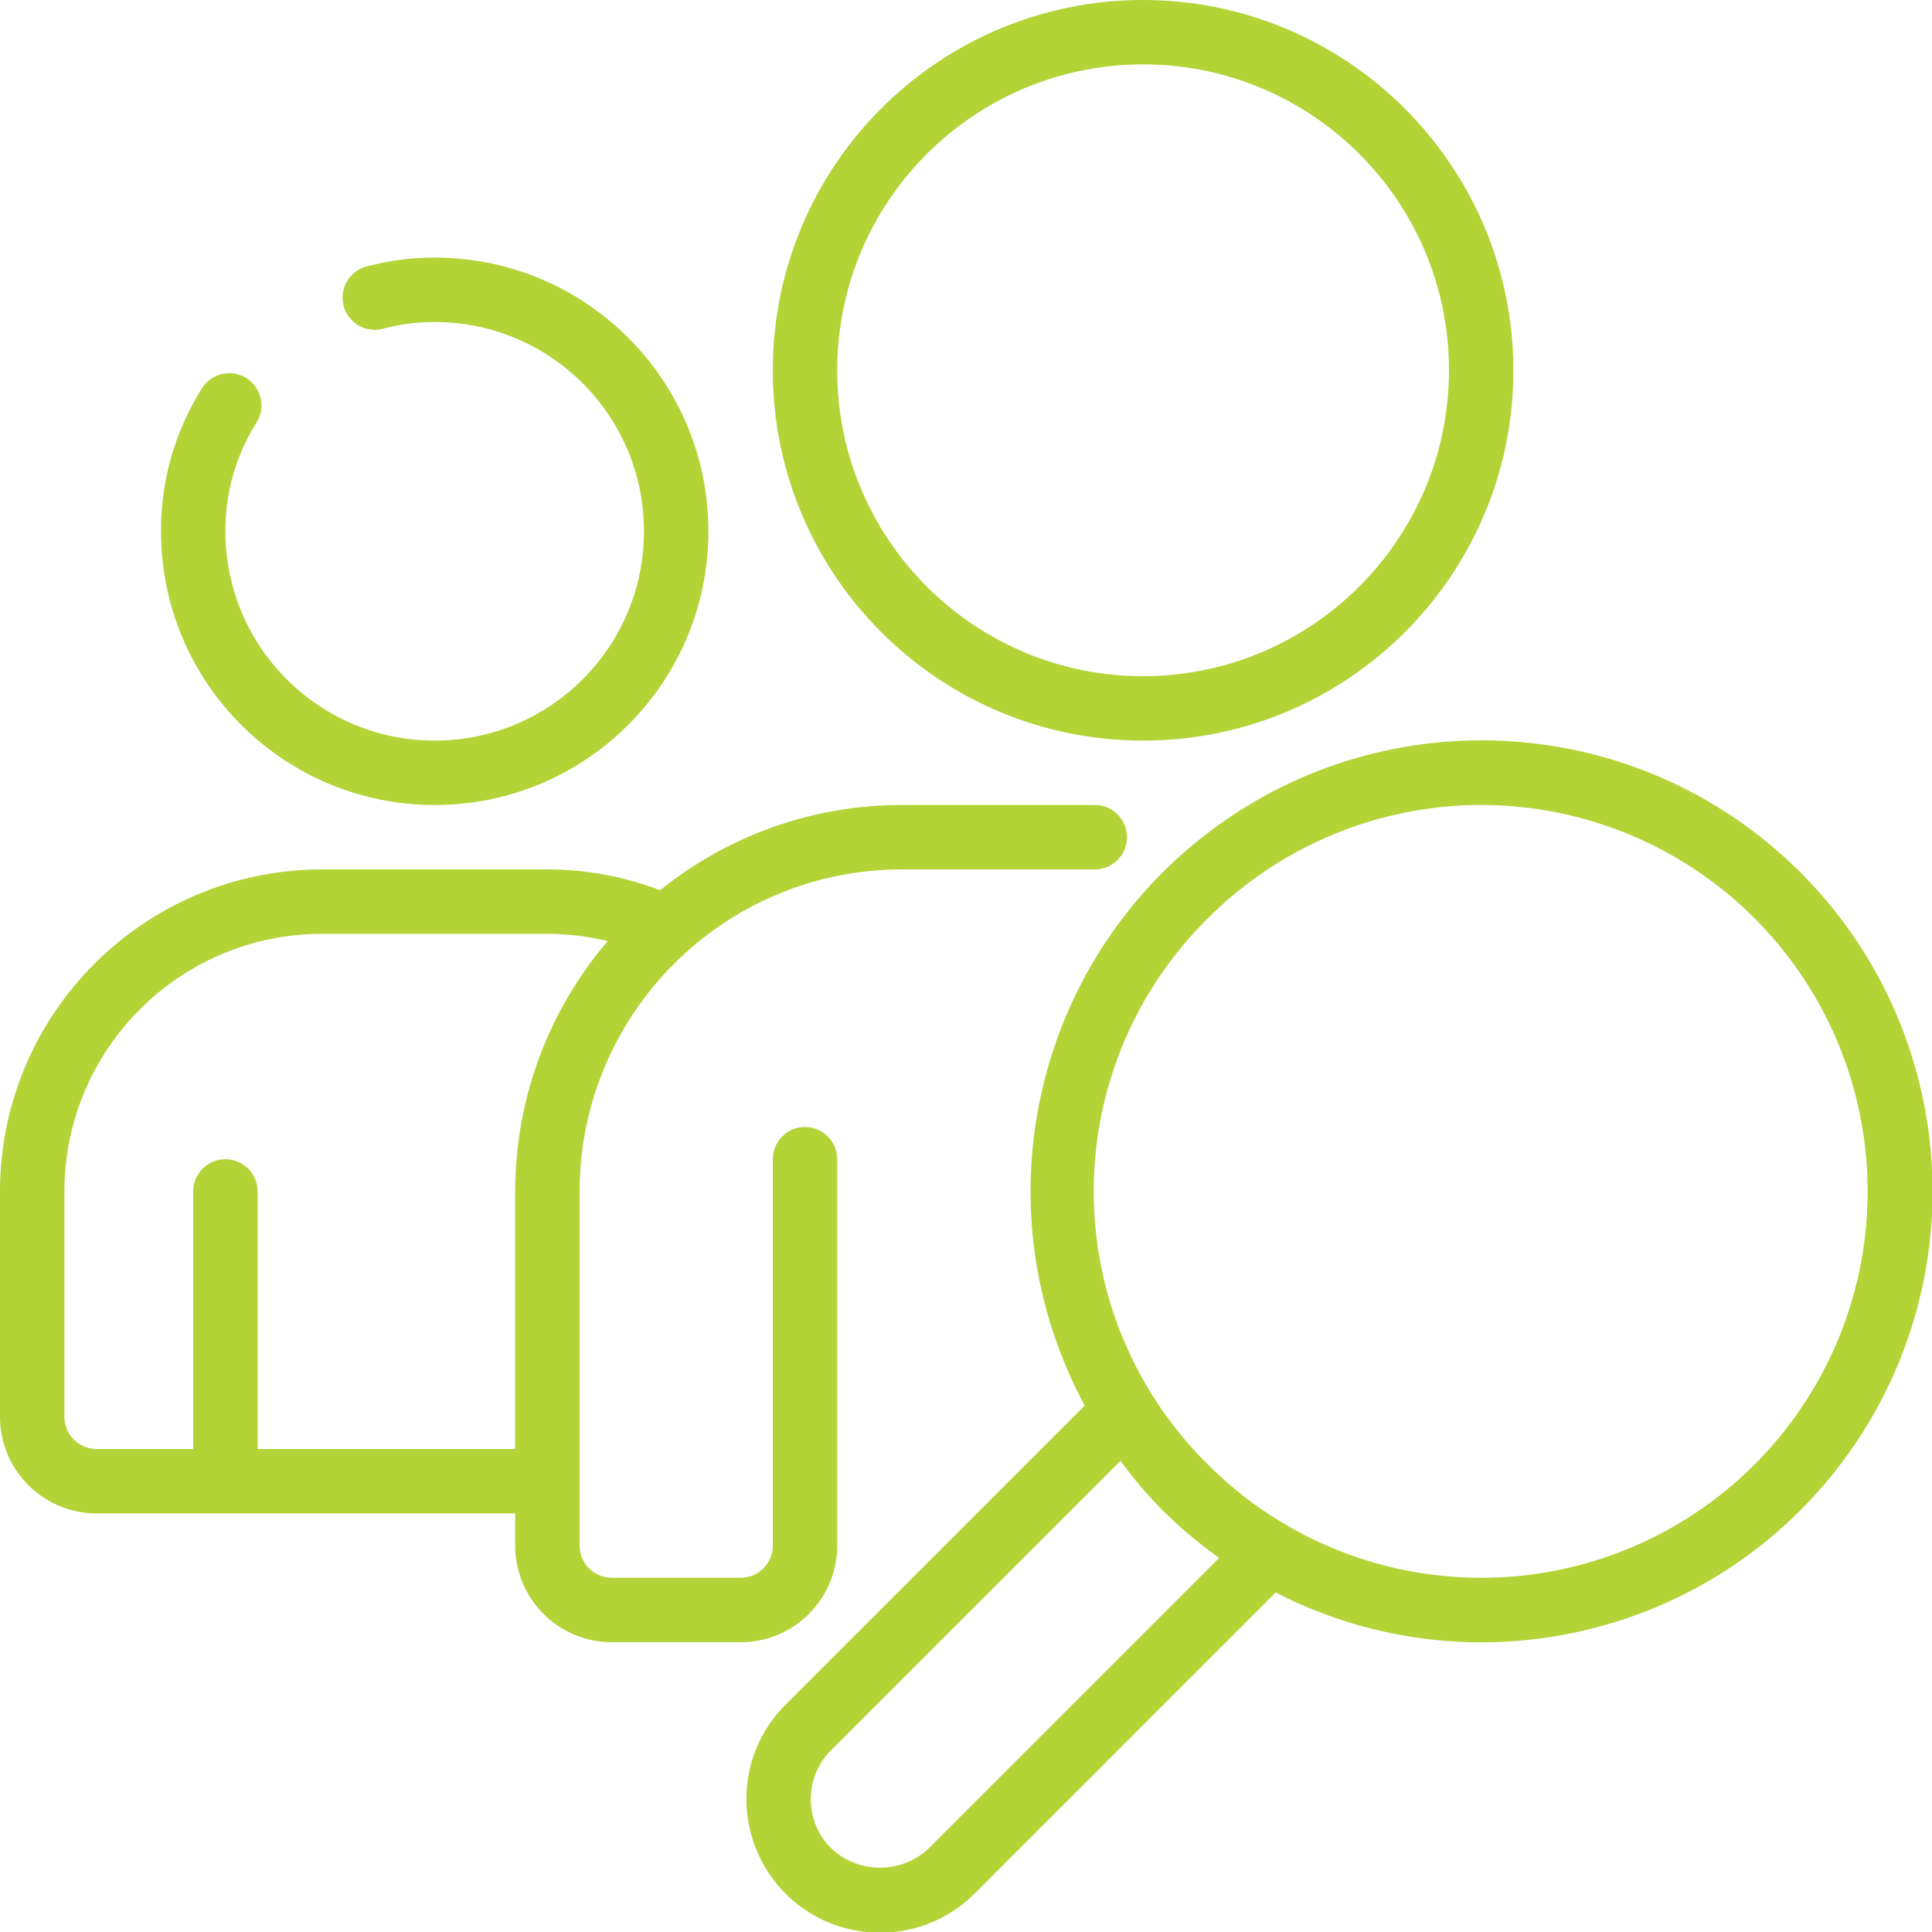 <svg width="100" height="100" viewBox="0 0 100 100" fill="none" xmlns="http://www.w3.org/2000/svg">
<g clip-path="url(#clip0_2161_374)">
<path d="M12.763 19.578C12.391 19.341 11.939 19.261 11.507 19.357C11.075 19.452 10.699 19.716 10.462 20.088C9.059 22.305 8.321 24.877 8.333 27.5C8.333 35.324 14.676 41.667 22.5 41.667C30.324 41.667 36.667 35.324 36.667 27.5C36.667 19.676 30.324 13.334 22.5 13.334C21.312 13.331 20.128 13.485 18.98 13.792C18.399 13.942 17.944 14.394 17.789 14.973C17.633 15.553 17.801 16.171 18.228 16.592C18.655 17.013 19.276 17.172 19.853 17.009C20.717 16.778 21.607 16.663 22.5 16.667C28.483 16.667 33.333 21.517 33.333 27.5C33.333 33.483 28.483 38.334 22.5 38.334C16.517 38.334 11.667 33.483 11.667 27.5C11.655 25.512 12.212 23.561 13.272 21.878C13.766 21.103 13.538 20.074 12.763 19.578Z" fill="#B3D337"/>
<path d="M59.167 0C48.581 0 40 8.581 40 19.167C40 29.752 48.581 38.333 59.167 38.333C69.752 38.333 78.333 29.752 78.333 19.167C78.321 8.586 69.747 0.012 59.167 0ZM59.167 35C50.422 35 43.333 27.911 43.333 19.167C43.333 10.422 50.422 3.333 59.167 3.333C67.911 3.333 75 10.422 75 19.167C74.99 27.907 67.907 34.99 59.167 35Z" fill="#B3D337"/>
<path d="M5 78.333H26.667V80C26.667 82.761 28.905 85 31.667 85H38.333C41.095 85 43.333 82.761 43.333 80V60C43.333 59.079 42.587 58.333 41.667 58.333C40.746 58.333 40 59.079 40 60V80C40 80.92 39.254 81.666 38.333 81.666H31.667C30.746 81.666 30 80.92 30 80V61.666C30.01 52.466 37.466 45.01 46.667 45H56.667C57.587 45 58.333 44.254 58.333 43.333C58.333 42.413 57.587 41.666 56.667 41.666H46.667C42.118 41.665 37.707 43.222 34.167 46.078C32.304 45.367 30.327 45.001 28.333 45H16.667C7.466 45.01 0.01 52.466 0 61.666V73.333C0 76.095 2.239 78.333 5 78.333ZM3.333 61.666C3.342 54.306 9.306 48.341 16.667 48.333H28.333C29.385 48.336 30.433 48.464 31.455 48.713C28.364 52.321 26.666 56.916 26.667 61.666V75H13.333V61.666C13.333 60.746 12.587 60 11.667 60C10.746 60 10 60.746 10 61.666V75H5C4.08 75 3.333 74.254 3.333 73.333V61.666Z" fill="#B3D337"/>
<path d="M38.633 93.133C38.639 94.962 39.365 96.715 40.655 98.012C43.36 100.712 47.74 100.712 50.445 98.012L66.027 82.428C76.294 87.698 88.871 84.674 95.62 75.312C102.368 65.95 101.263 53.062 93.018 44.986C84.773 36.911 71.864 36.074 62.645 43.015C53.425 49.957 50.663 62.594 56.145 72.75L40.655 88.238C39.355 89.534 38.627 91.297 38.633 93.133ZM62.525 47.525C68.245 41.805 76.847 40.093 84.321 43.189C91.795 46.285 96.668 53.577 96.668 61.667C96.668 69.756 91.795 77.049 84.321 80.144C76.847 83.24 68.245 81.528 62.525 75.808C58.74 72.076 56.61 66.982 56.61 61.667C56.61 56.351 58.74 51.257 62.525 47.525ZM43.012 90.595L57.995 75.613C58.656 76.516 59.382 77.369 60.167 78.167C61.078 79.068 62.062 79.894 63.108 80.635L48.087 95.657C46.665 97.01 44.432 97.01 43.01 95.657C41.617 94.258 41.617 91.996 43.01 90.597L43.012 90.595Z" fill="#B3D337"/>
</g>
<defs>
<clipPath id="clip0_2161_374">
<rect width="100" height="100" fill="white"/>
</clipPath>
</defs>
</svg>
